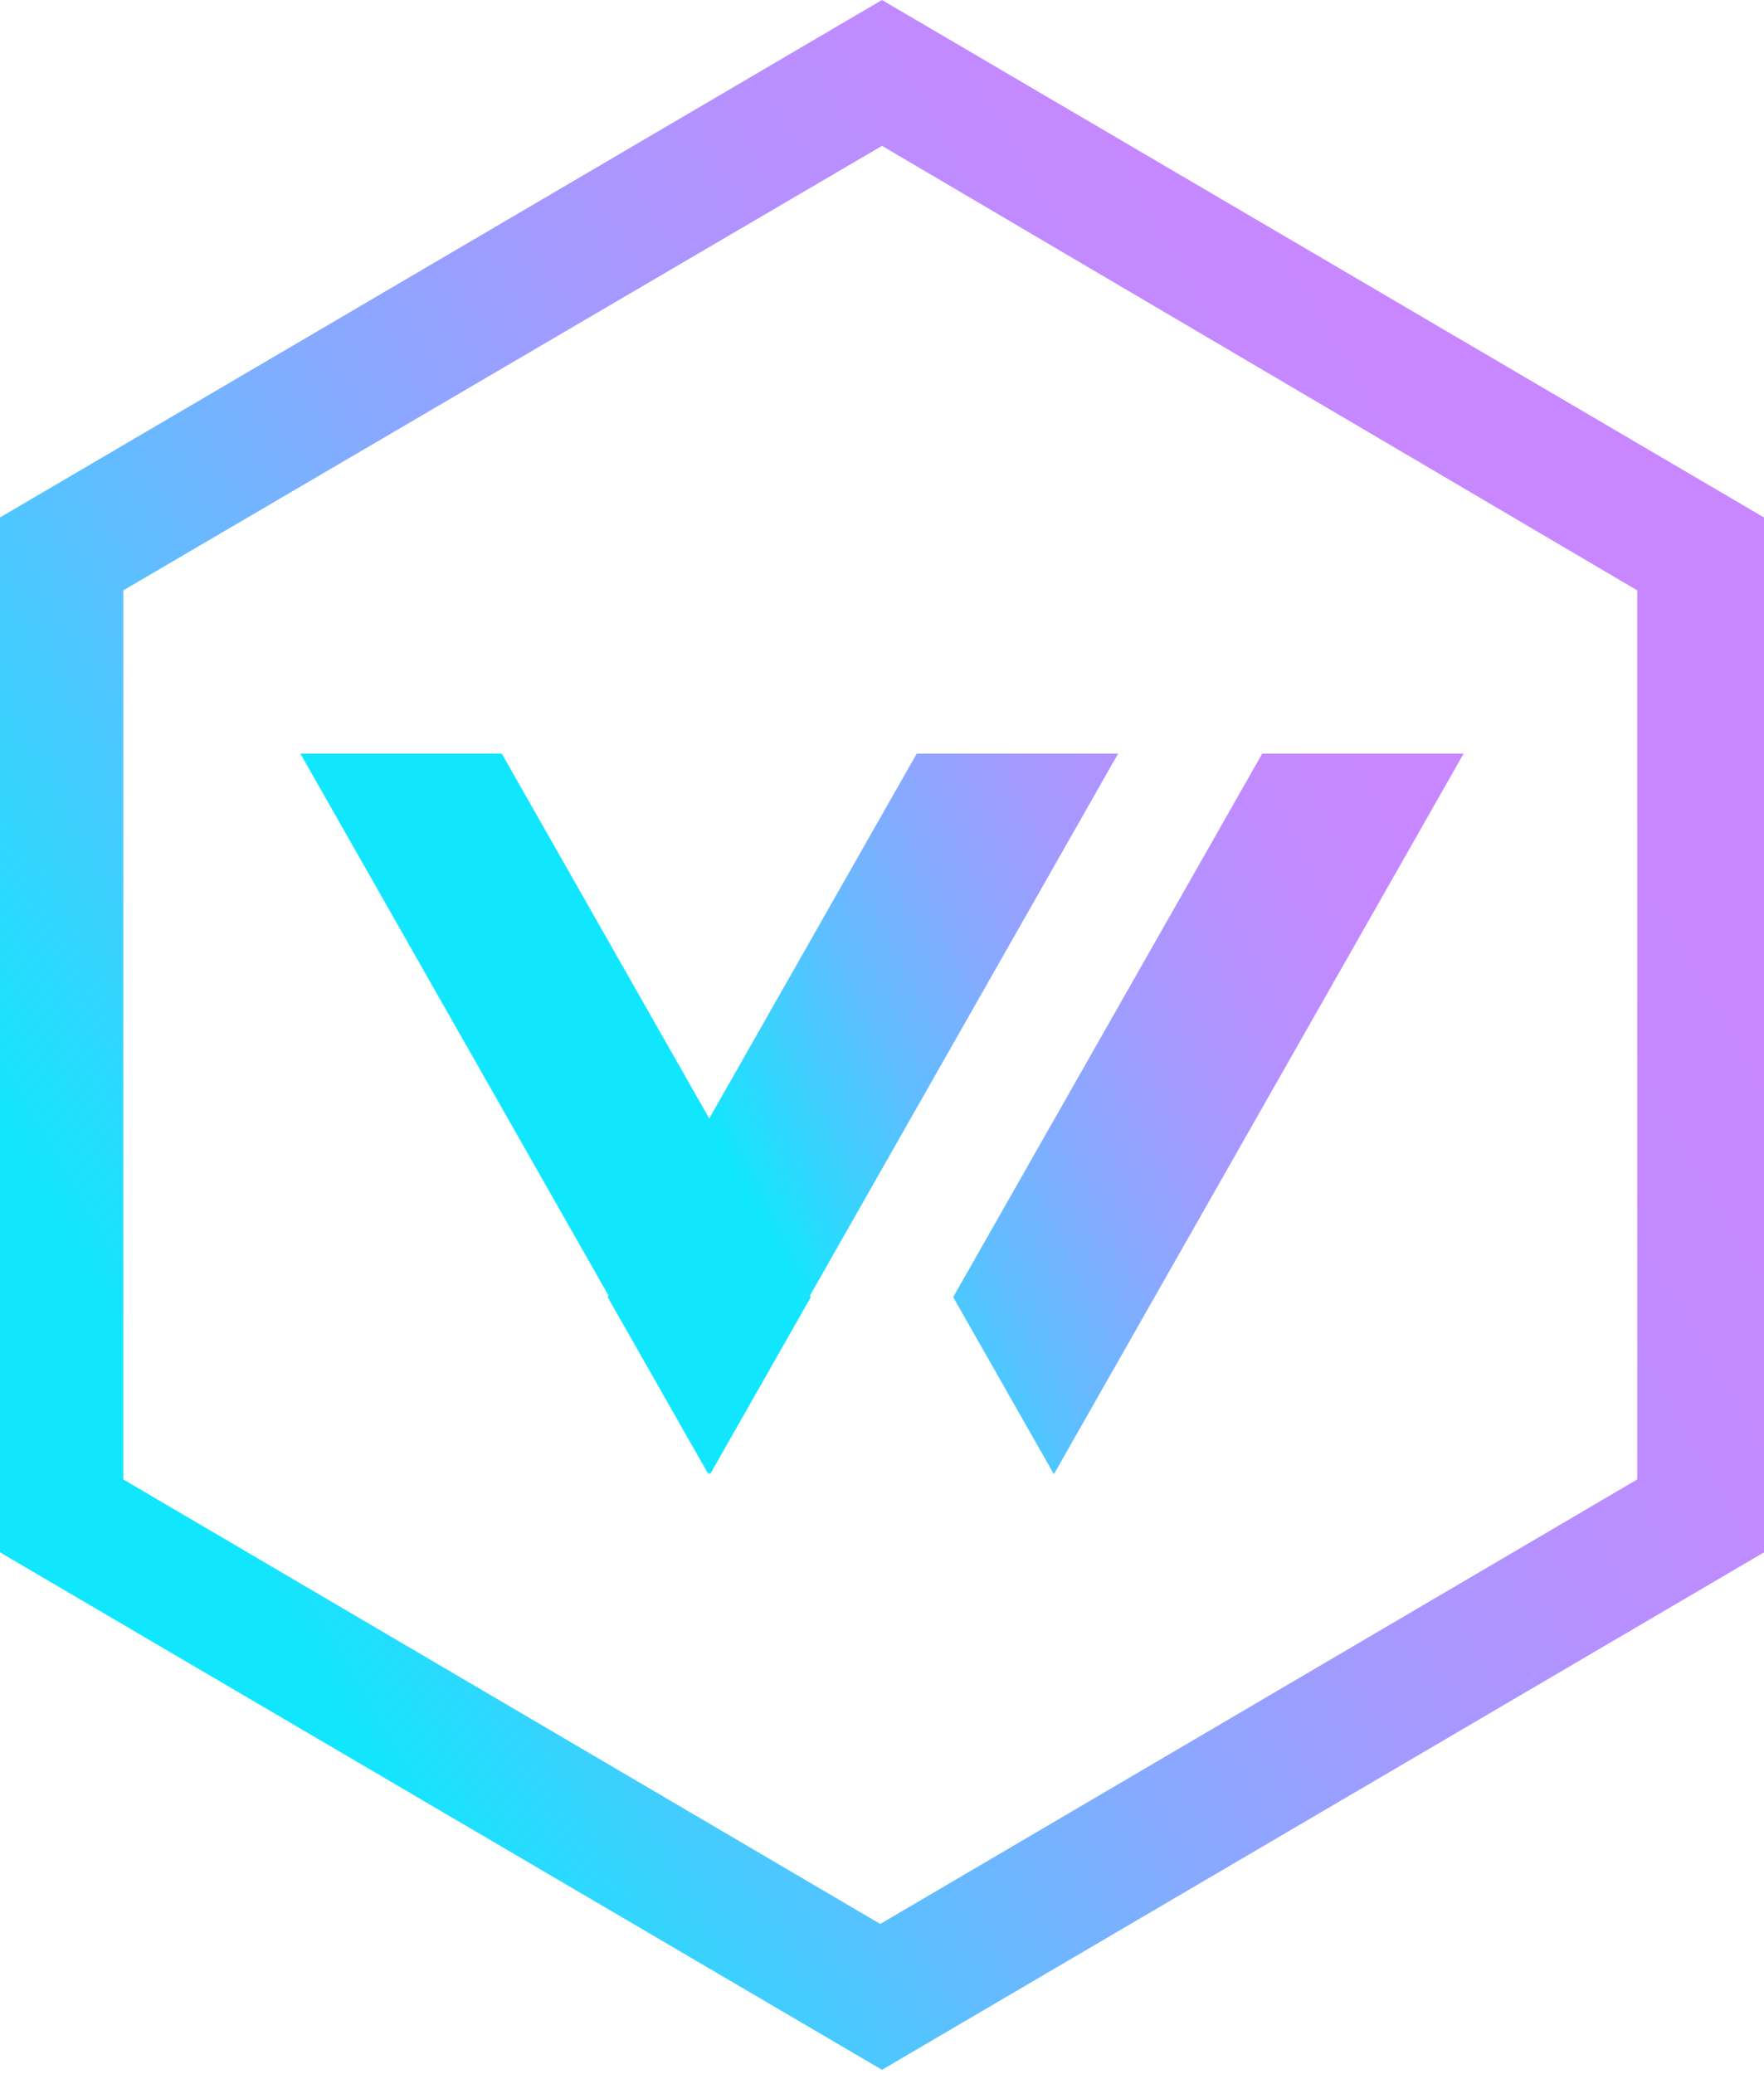 <svg xmlns="http://www.w3.org/2000/svg" xmlns:xlink="http://www.w3.org/1999/xlink" width="256" height="301" viewBox="0 0 256 301"><defs><linearGradient id="logosVector0" x1="13.523%" x2="86.414%" y1="74.679%" y2="25.305%"><stop offset="0%" stop-color="#10E7FF"/><stop offset="10.3%" stop-color="#33D5FF"/><stop offset="25.5%" stop-color="#60BDFF"/><stop offset="40.8%" stop-color="#86AAFF"/><stop offset="56%" stop-color="#A39AFF"/><stop offset="71%" stop-color="#B790FF"/><stop offset="85.8%" stop-color="#C489FF"/><stop offset="100%" stop-color="#C887FF"/></linearGradient><linearGradient id="logosVector1" x1="21.006%" x2="96.466%" y1="54.033%" y2="27.047%"><stop offset="0%" stop-color="#10E7FF"/><stop offset="10.3%" stop-color="#33D5FF"/><stop offset="25.5%" stop-color="#60BDFF"/><stop offset="40.8%" stop-color="#86AAFF"/><stop offset="56%" stop-color="#A39AFF"/><stop offset="71%" stop-color="#B790FF"/><stop offset="85.8%" stop-color="#C489FF"/><stop offset="100%" stop-color="#C887FF"/></linearGradient></defs><path fill="url(#logosVector0)" d="M128 300.346L0 225.26V75.087L128 0l128 75.087V225.26zM17.89 214.677l109.858 64.504l109.858-64.504V85.67L128 21.165L17.89 85.67z"/><path fill="url(#logosVector1)" d="m183.181 109.354l-44.85 78.866l14.614 25.701l59.464-104.567zm-50.142 0L88.19 188.22l14.614 25.701l59.465-104.567zm-89.448 0l59.464 104.567l14.614-25.7l-44.85-78.867zm0 0l59.464 104.567l14.614-25.7l-44.85-78.867zm89.448 0L88.19 188.22l14.614 25.701l59.465-104.567z"/></svg>